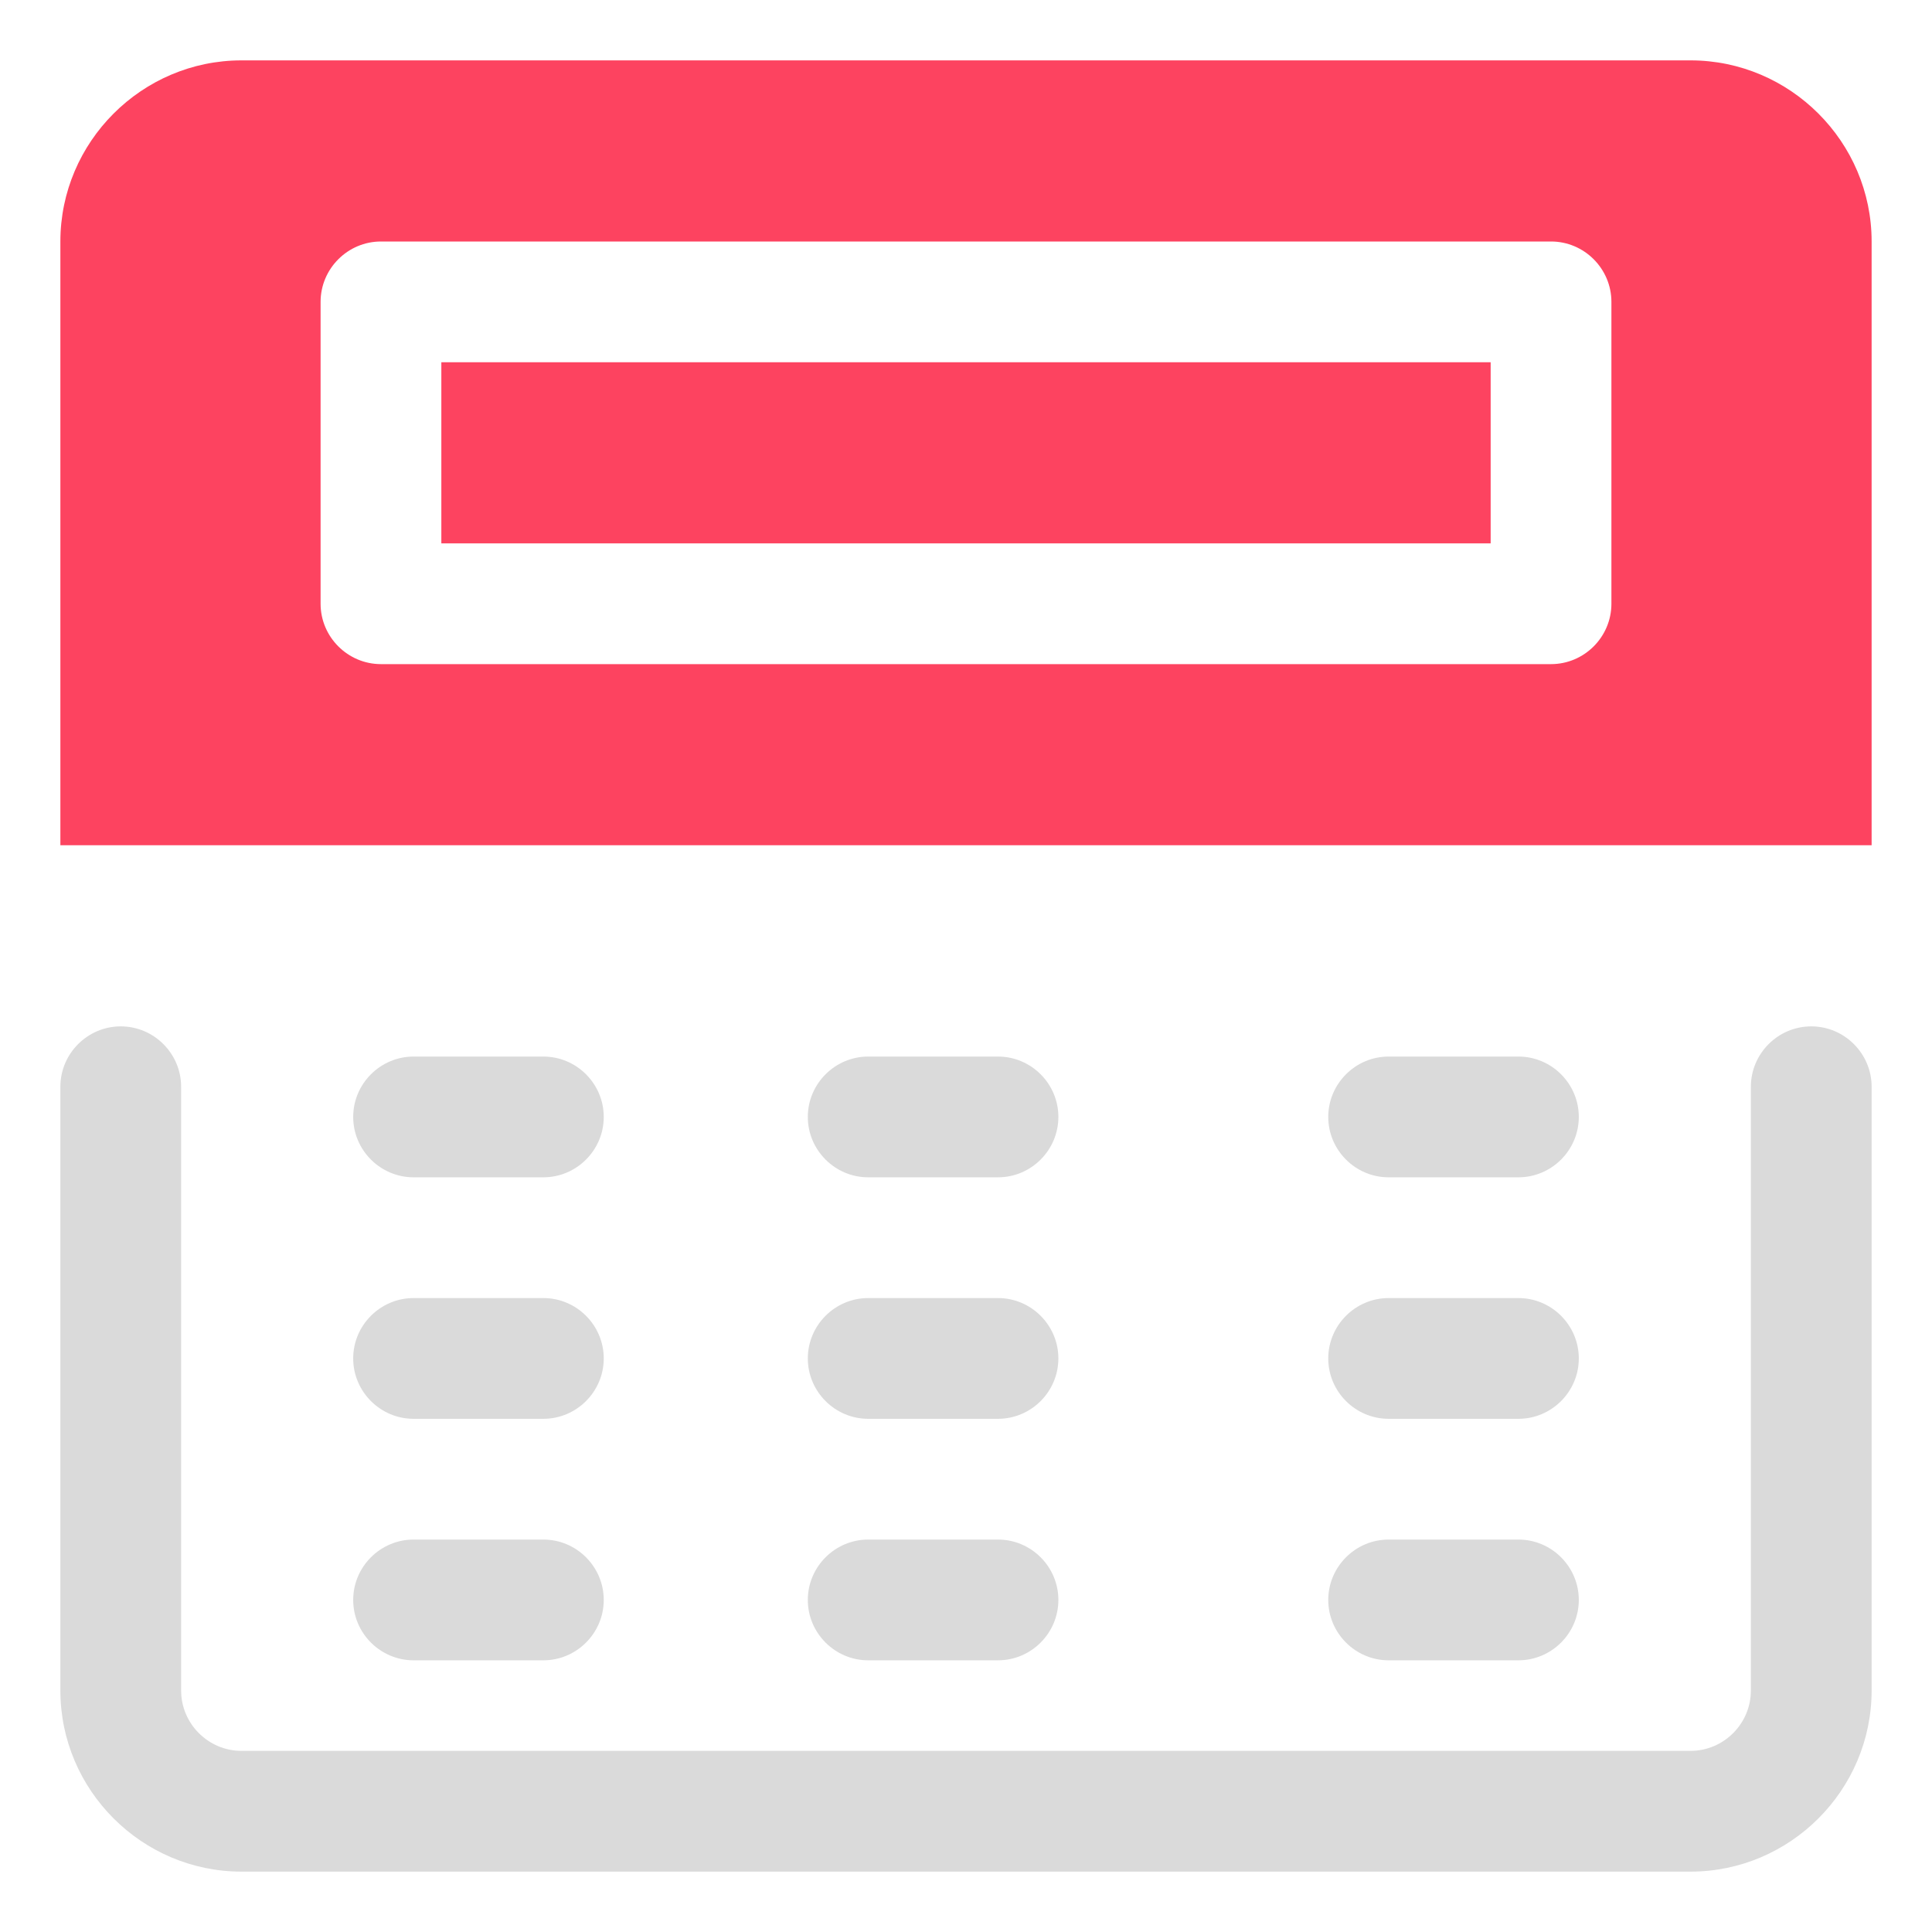 <?xml version="1.0" encoding="UTF-8"?>
<svg id="OBJECT" xmlns="http://www.w3.org/2000/svg" viewBox="0 0 32 32">
  <defs>
    <style>
      .cls-1 {
        fill: #FD4360;
      }

      .cls-1, .cls-2 {
        stroke-width: 0px;
      }

      .cls-2 {
        fill: #dadada;
      }
    </style>
  </defs>
  <path class="cls-1" d="m28,1H4c-1.65,0-3,1.35-3,3v10h30V4c0-1.65-1.35-3-3-3Zm-1.31,9c0,.55-.45,1-1,1H6.31c-.55,0-1-.45-1-1v-5c0-.55.45-1,1-1h19.38c.55,0,1,.45,1,1v5Z"/>
  <rect class="cls-1" x="7.31" y="6" width="17.38" height="3"/>
  <g>
    <path class="cls-2" d="m30,17c-.55,0-1,.45-1,1v10c0,.55-.45,1-1,1H4c-.55,0-1-.45-1-1v-10c0-.55-.45-1-1-1s-1,.45-1,1v10c0,1.65,1.35,3,3,3h24c1.65,0,3-1.35,3-3v-10c0-.55-.45-1-1-1Z"/>
    <path class="cls-2" d="m6.85,19.5h2.15c.55,0,1-.45,1-1s-.45-1-1-1h-2.15c-.55,0-1,.45-1,1s.45,1,1,1Z"/>
    <path class="cls-2" d="m14.38,19.5h2.15c.55,0,1-.45,1-1s-.45-1-1-1h-2.15c-.55,0-1,.45-1,1s.45,1,1,1Z"/>
    <path class="cls-2" d="m23,19.5h2.15c.55,0,1-.45,1-1s-.45-1-1-1h-2.15c-.55,0-1,.45-1,1s.45,1,1,1Z"/>
    <path class="cls-2" d="m6.85,23.5h2.15c.55,0,1-.45,1-1s-.45-1-1-1h-2.15c-.55,0-1,.45-1,1s.45,1,1,1Z"/>
    <path class="cls-2" d="m14.38,23.5h2.15c.55,0,1-.45,1-1s-.45-1-1-1h-2.15c-.55,0-1,.45-1,1s.45,1,1,1Z"/>
    <path class="cls-2" d="m23,23.5h2.15c.55,0,1-.45,1-1s-.45-1-1-1h-2.15c-.55,0-1,.45-1,1s.45,1,1,1Z"/>
    <path class="cls-2" d="m6.85,27.5h2.15c.55,0,1-.45,1-1s-.45-1-1-1h-2.15c-.55,0-1,.45-1,1s.45,1,1,1Z"/>
    <path class="cls-2" d="m14.38,27.5h2.15c.55,0,1-.45,1-1s-.45-1-1-1h-2.15c-.55,0-1,.45-1,1s.45,1,1,1Z"/>
    <path class="cls-2" d="m23,27.5h2.15c.55,0,1-.45,1-1s-.45-1-1-1h-2.15c-.55,0-1,.45-1,1s.45,1,1,1Z"/>
  </g>
</svg>